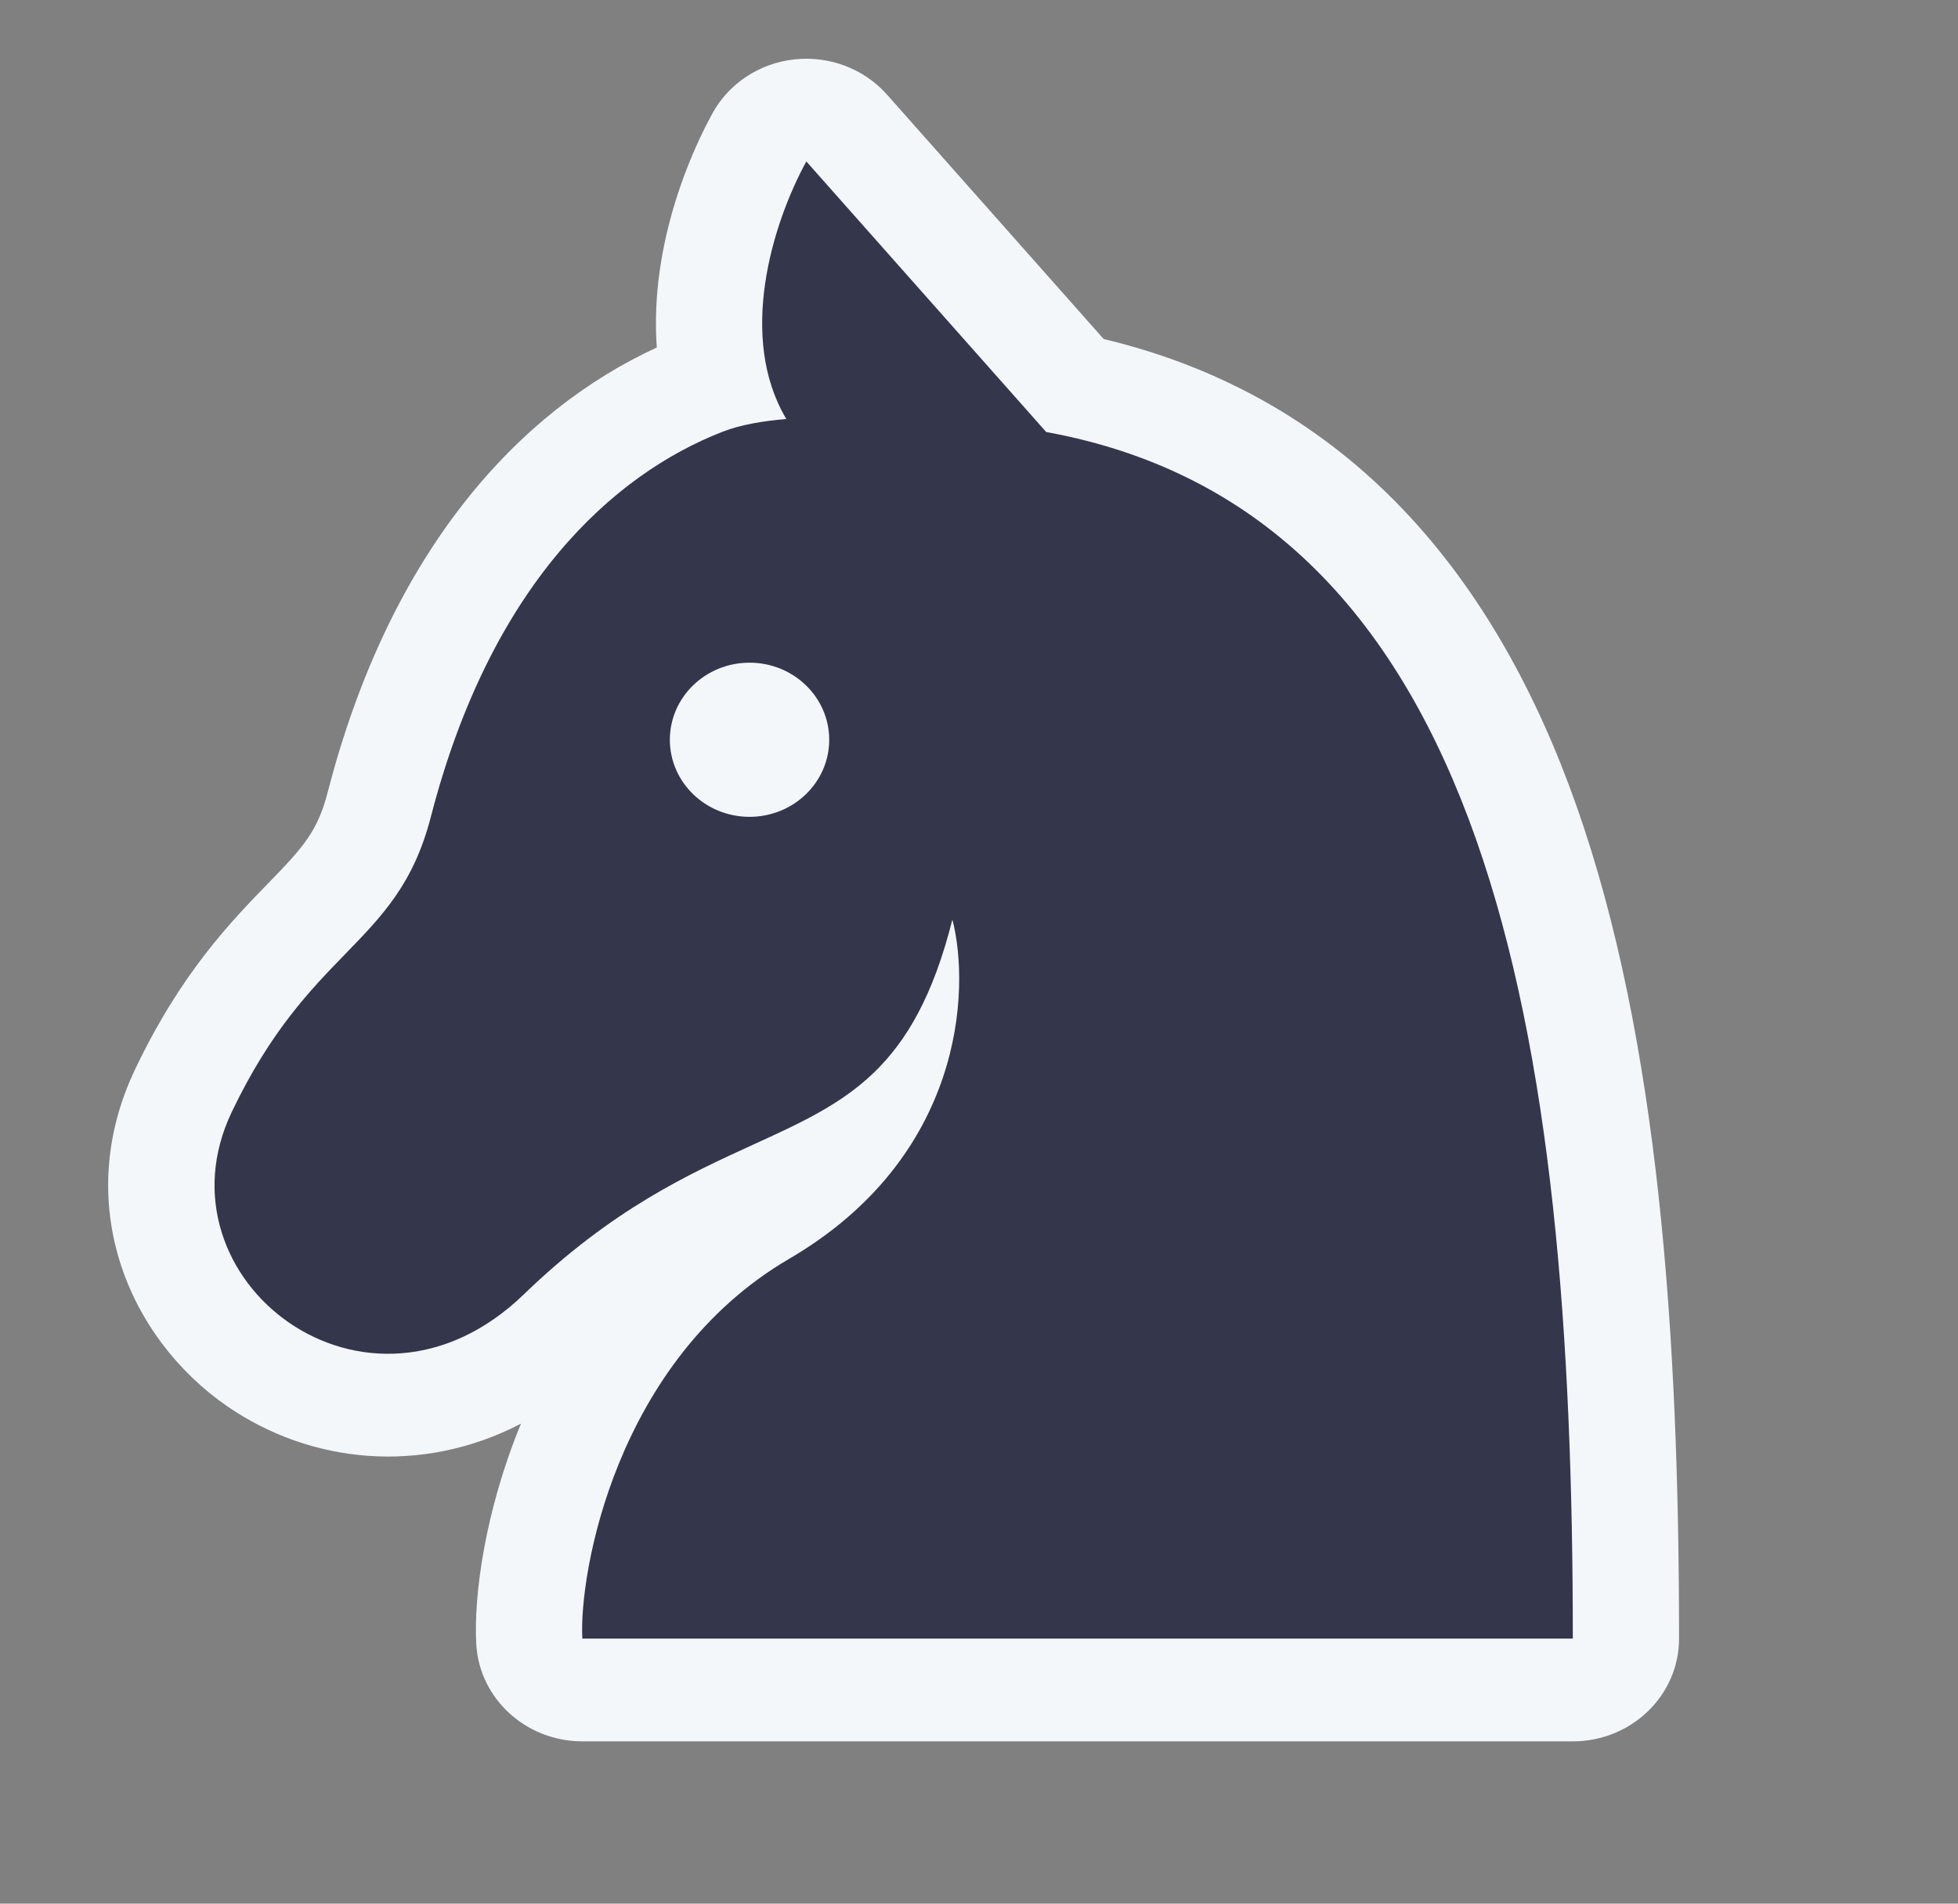 <svg width="36" height="35" viewBox="0 0 36 35" fill="none" xmlns="http://www.w3.org/2000/svg">
<rect x="0" y="0" width="36" height="35" fill="#808080" stroke="none"/>
<g id="Chess Pieces">
<path id="Stroke" d="M14.607 1.092C15.249 1.022 15.886 1.264 16.308 1.739L20.292 6.233C24.868 7.327 27.52 10.659 28.986 14.819C30.497 19.105 30.871 24.547 30.871 30.127C30.871 31.17 29.997 32.016 28.918 32.016H10.708C9.671 32.016 8.815 31.232 8.757 30.231C8.706 29.337 8.919 27.787 9.567 26.204L9.579 26.175C7.739 27.13 5.698 26.901 4.182 25.858C2.341 24.589 1.317 22.107 2.486 19.656C3.33 17.888 4.24 16.952 4.927 16.244C5.57 15.583 5.838 15.292 6.027 14.559C7.176 10.117 9.539 7.557 12.076 6.389C12.04 5.883 12.069 5.396 12.133 4.953C12.293 3.851 12.691 2.833 13.097 2.088C13.398 1.535 13.964 1.161 14.607 1.092Z" fill="#F4F7FA"/>
<path id="Union" fill-rule="evenodd" clip-rule="evenodd" d="M19.236 7.943L14.825 2.968C14.186 4.141 13.567 6.209 14.457 7.703C14.025 7.74 13.612 7.811 13.293 7.935C11.256 8.725 9.02 10.768 7.922 15.017C7.604 16.248 7.031 16.837 6.351 17.537C5.709 18.198 4.971 18.957 4.26 20.447C2.795 23.516 6.748 26.585 9.631 23.798C11.252 22.231 12.668 21.584 13.857 21.041C15.569 20.259 16.81 19.692 17.511 16.906C17.845 18.206 17.712 21.273 14.51 23.144C11.308 25.015 10.641 28.957 10.707 30.127H28.918C28.918 19.023 27.398 9.429 19.236 7.943Z" fill="#34364C"/>
<ellipse id="eye" cx="13.781" cy="13.601" rx="1.465" ry="1.417" fill="#F4F7FA"/>
</g>
</svg>
